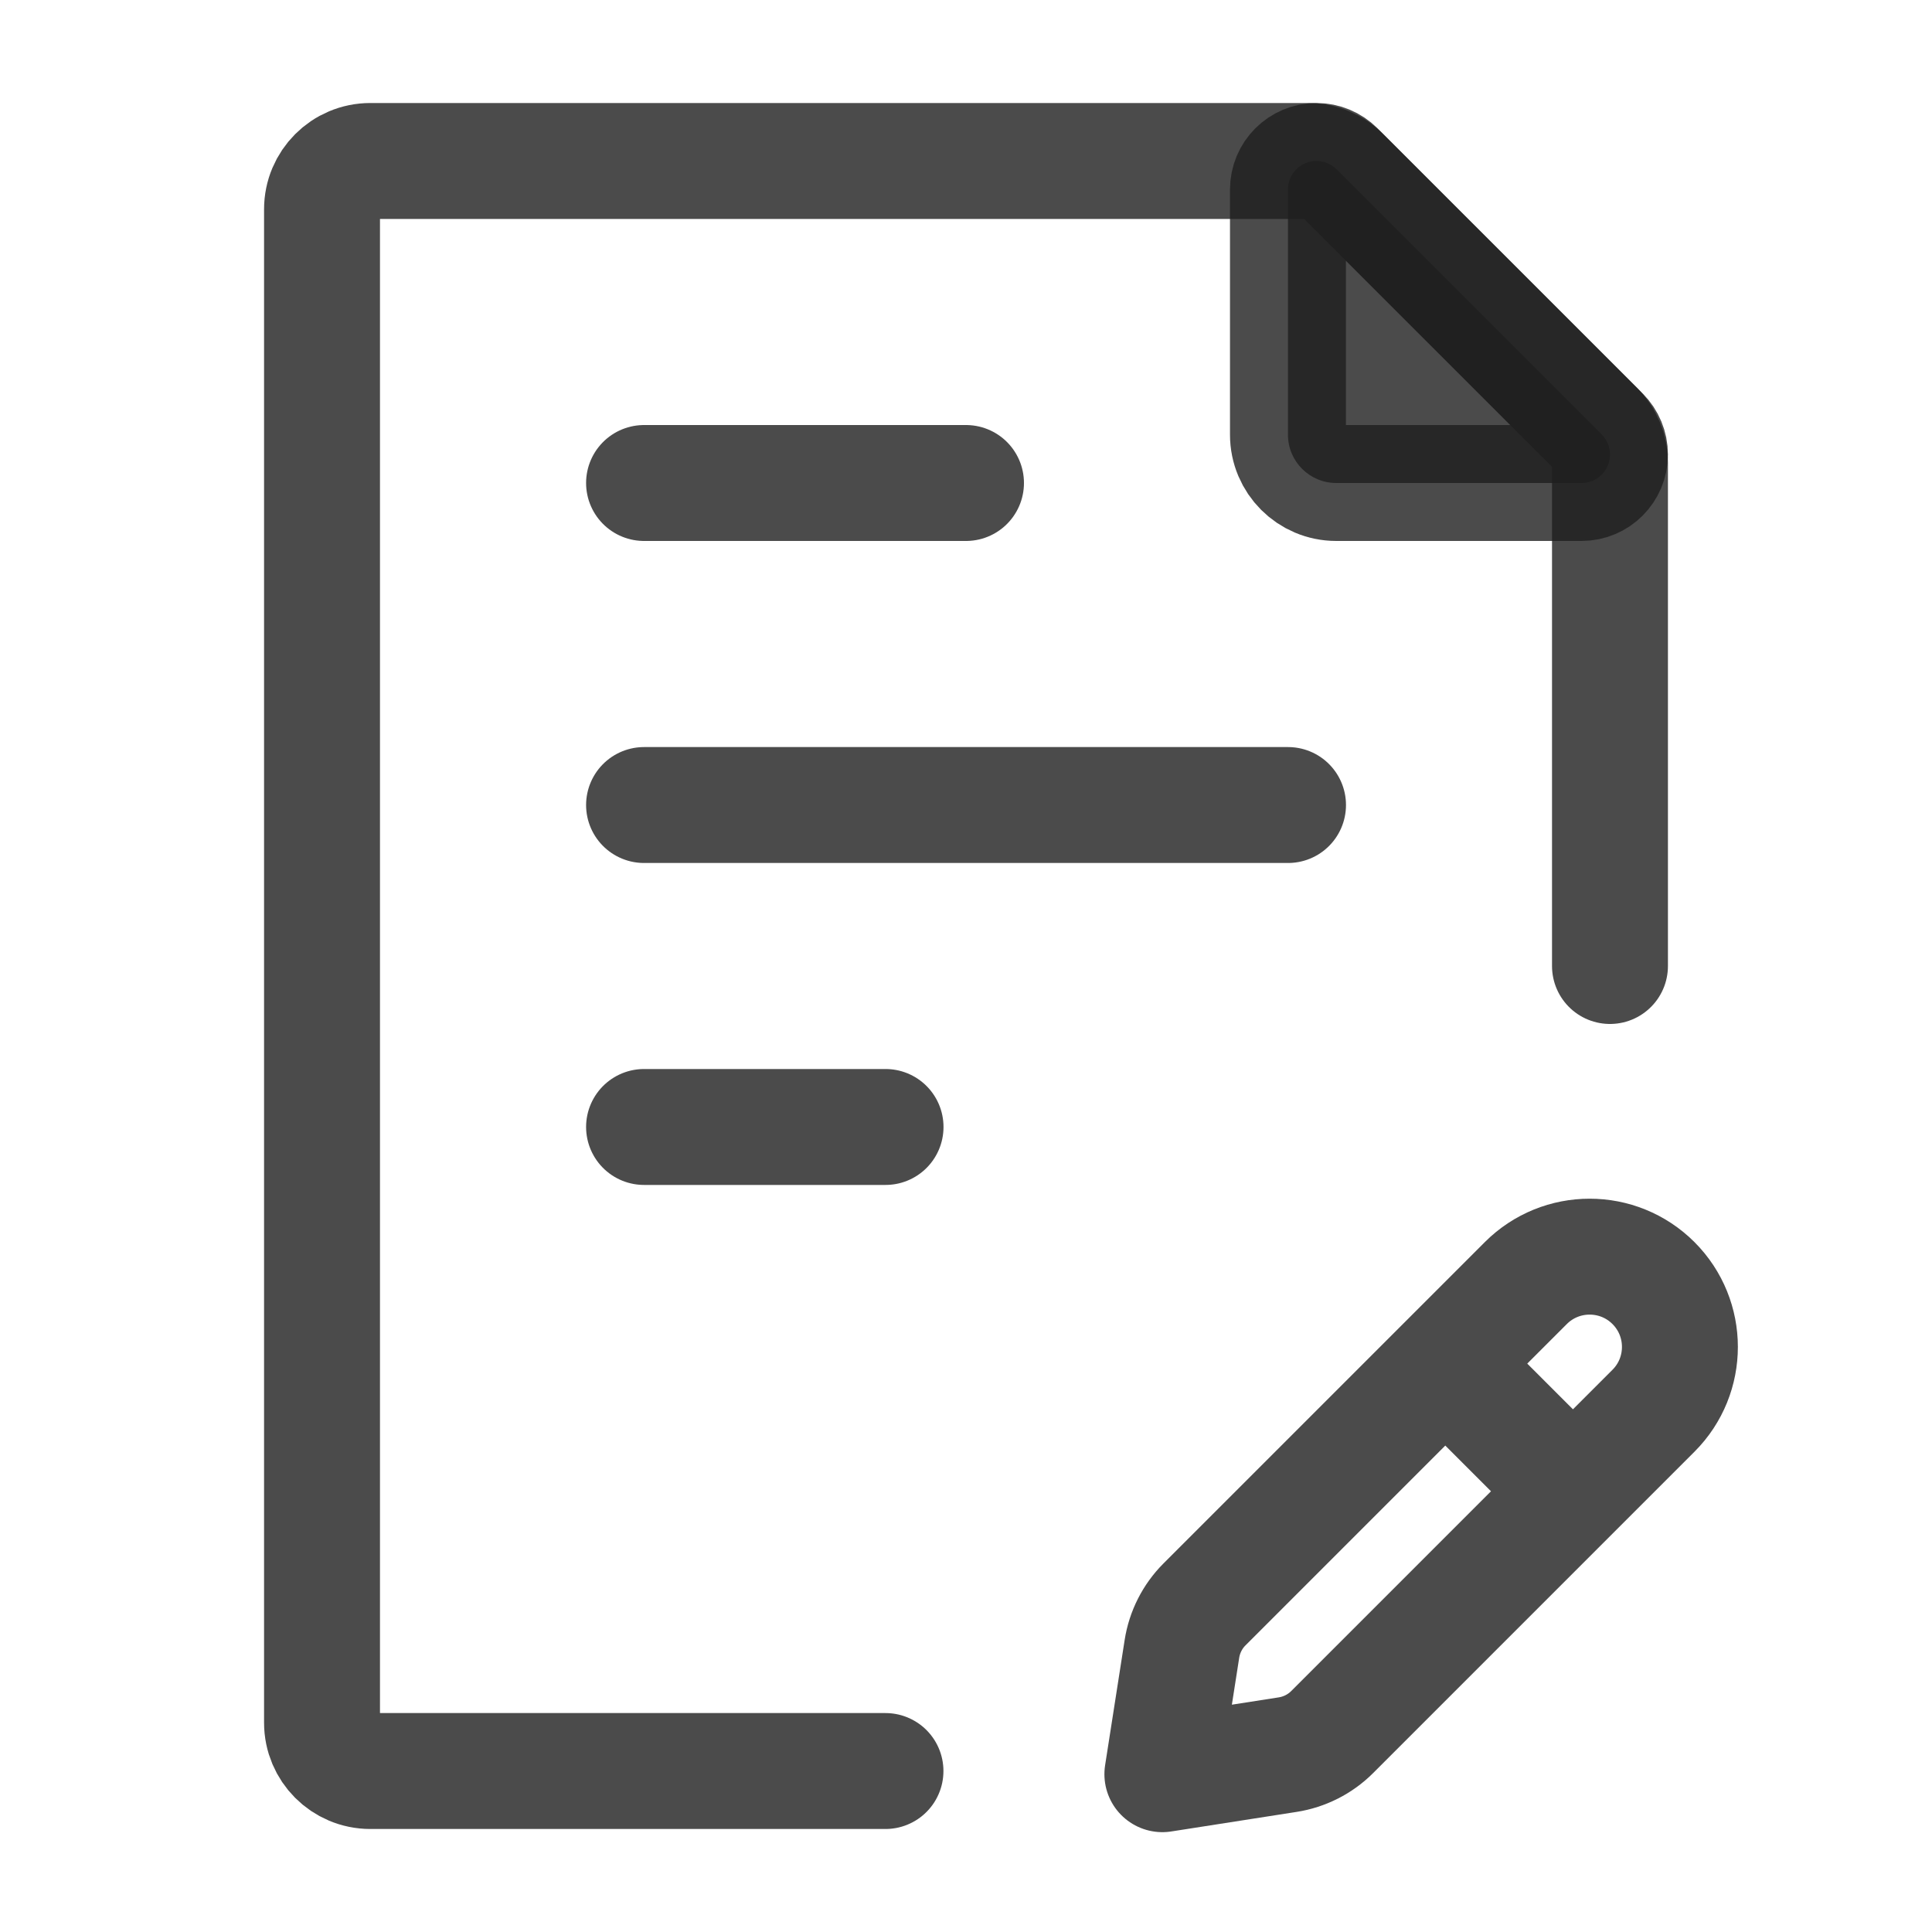 <svg width="25" height="25" viewBox="0 0 25 25" fill="none" xmlns="http://www.w3.org/2000/svg">
<path d="M20.833 12.5V5.988C20.833 5.822 20.767 5.663 20.65 5.546L17.37 2.267C17.253 2.149 17.094 2.083 16.928 2.083H4.792C4.446 2.083 4.167 2.363 4.167 2.708V22.292C4.167 22.637 4.446 22.917 4.792 22.917H11.458" stroke="#1E1E1E" stroke-opacity="0.8" stroke-width="1.5" stroke-linecap="round" stroke-linejoin="round"/>
<path d="M8.334 14.583H11.459M8.334 10.417H16.667H8.334ZM8.334 6.25H12.5H8.334Z" stroke="#1E1E1E" stroke-opacity="0.8" stroke-width="1.5" stroke-linecap="round" stroke-linejoin="round"/>
<path d="M16.666 5.625V2.452C16.666 2.248 16.831 2.083 17.035 2.083C17.132 2.083 17.226 2.122 17.295 2.191L20.725 5.621C20.794 5.691 20.833 5.784 20.833 5.882C20.833 6.085 20.668 6.25 20.465 6.25H17.291C16.946 6.25 16.666 5.97 16.666 5.625Z" fill="#1E1E1E" fill-opacity="0.8" stroke="#1E1E1E" stroke-opacity="0.8" stroke-width="1.5" stroke-linecap="round" stroke-linejoin="round"/>
<path d="M18.702 17.645L20.354 19.297M18.702 17.645L19.744 16.603C20.2 16.147 20.94 16.147 21.396 16.603C21.852 17.059 21.852 17.799 21.396 18.255L20.354 19.297L18.702 17.645ZM18.702 17.645L15.586 20.761C15.43 20.917 15.328 21.119 15.294 21.337L15.041 22.958L16.662 22.705C16.88 22.671 17.082 22.569 17.238 22.413L20.354 19.297L18.702 17.645Z" stroke="#1E1E1E" stroke-opacity="0.8" stroke-width="1.5" stroke-linecap="round" stroke-linejoin="round"/>
</svg>
